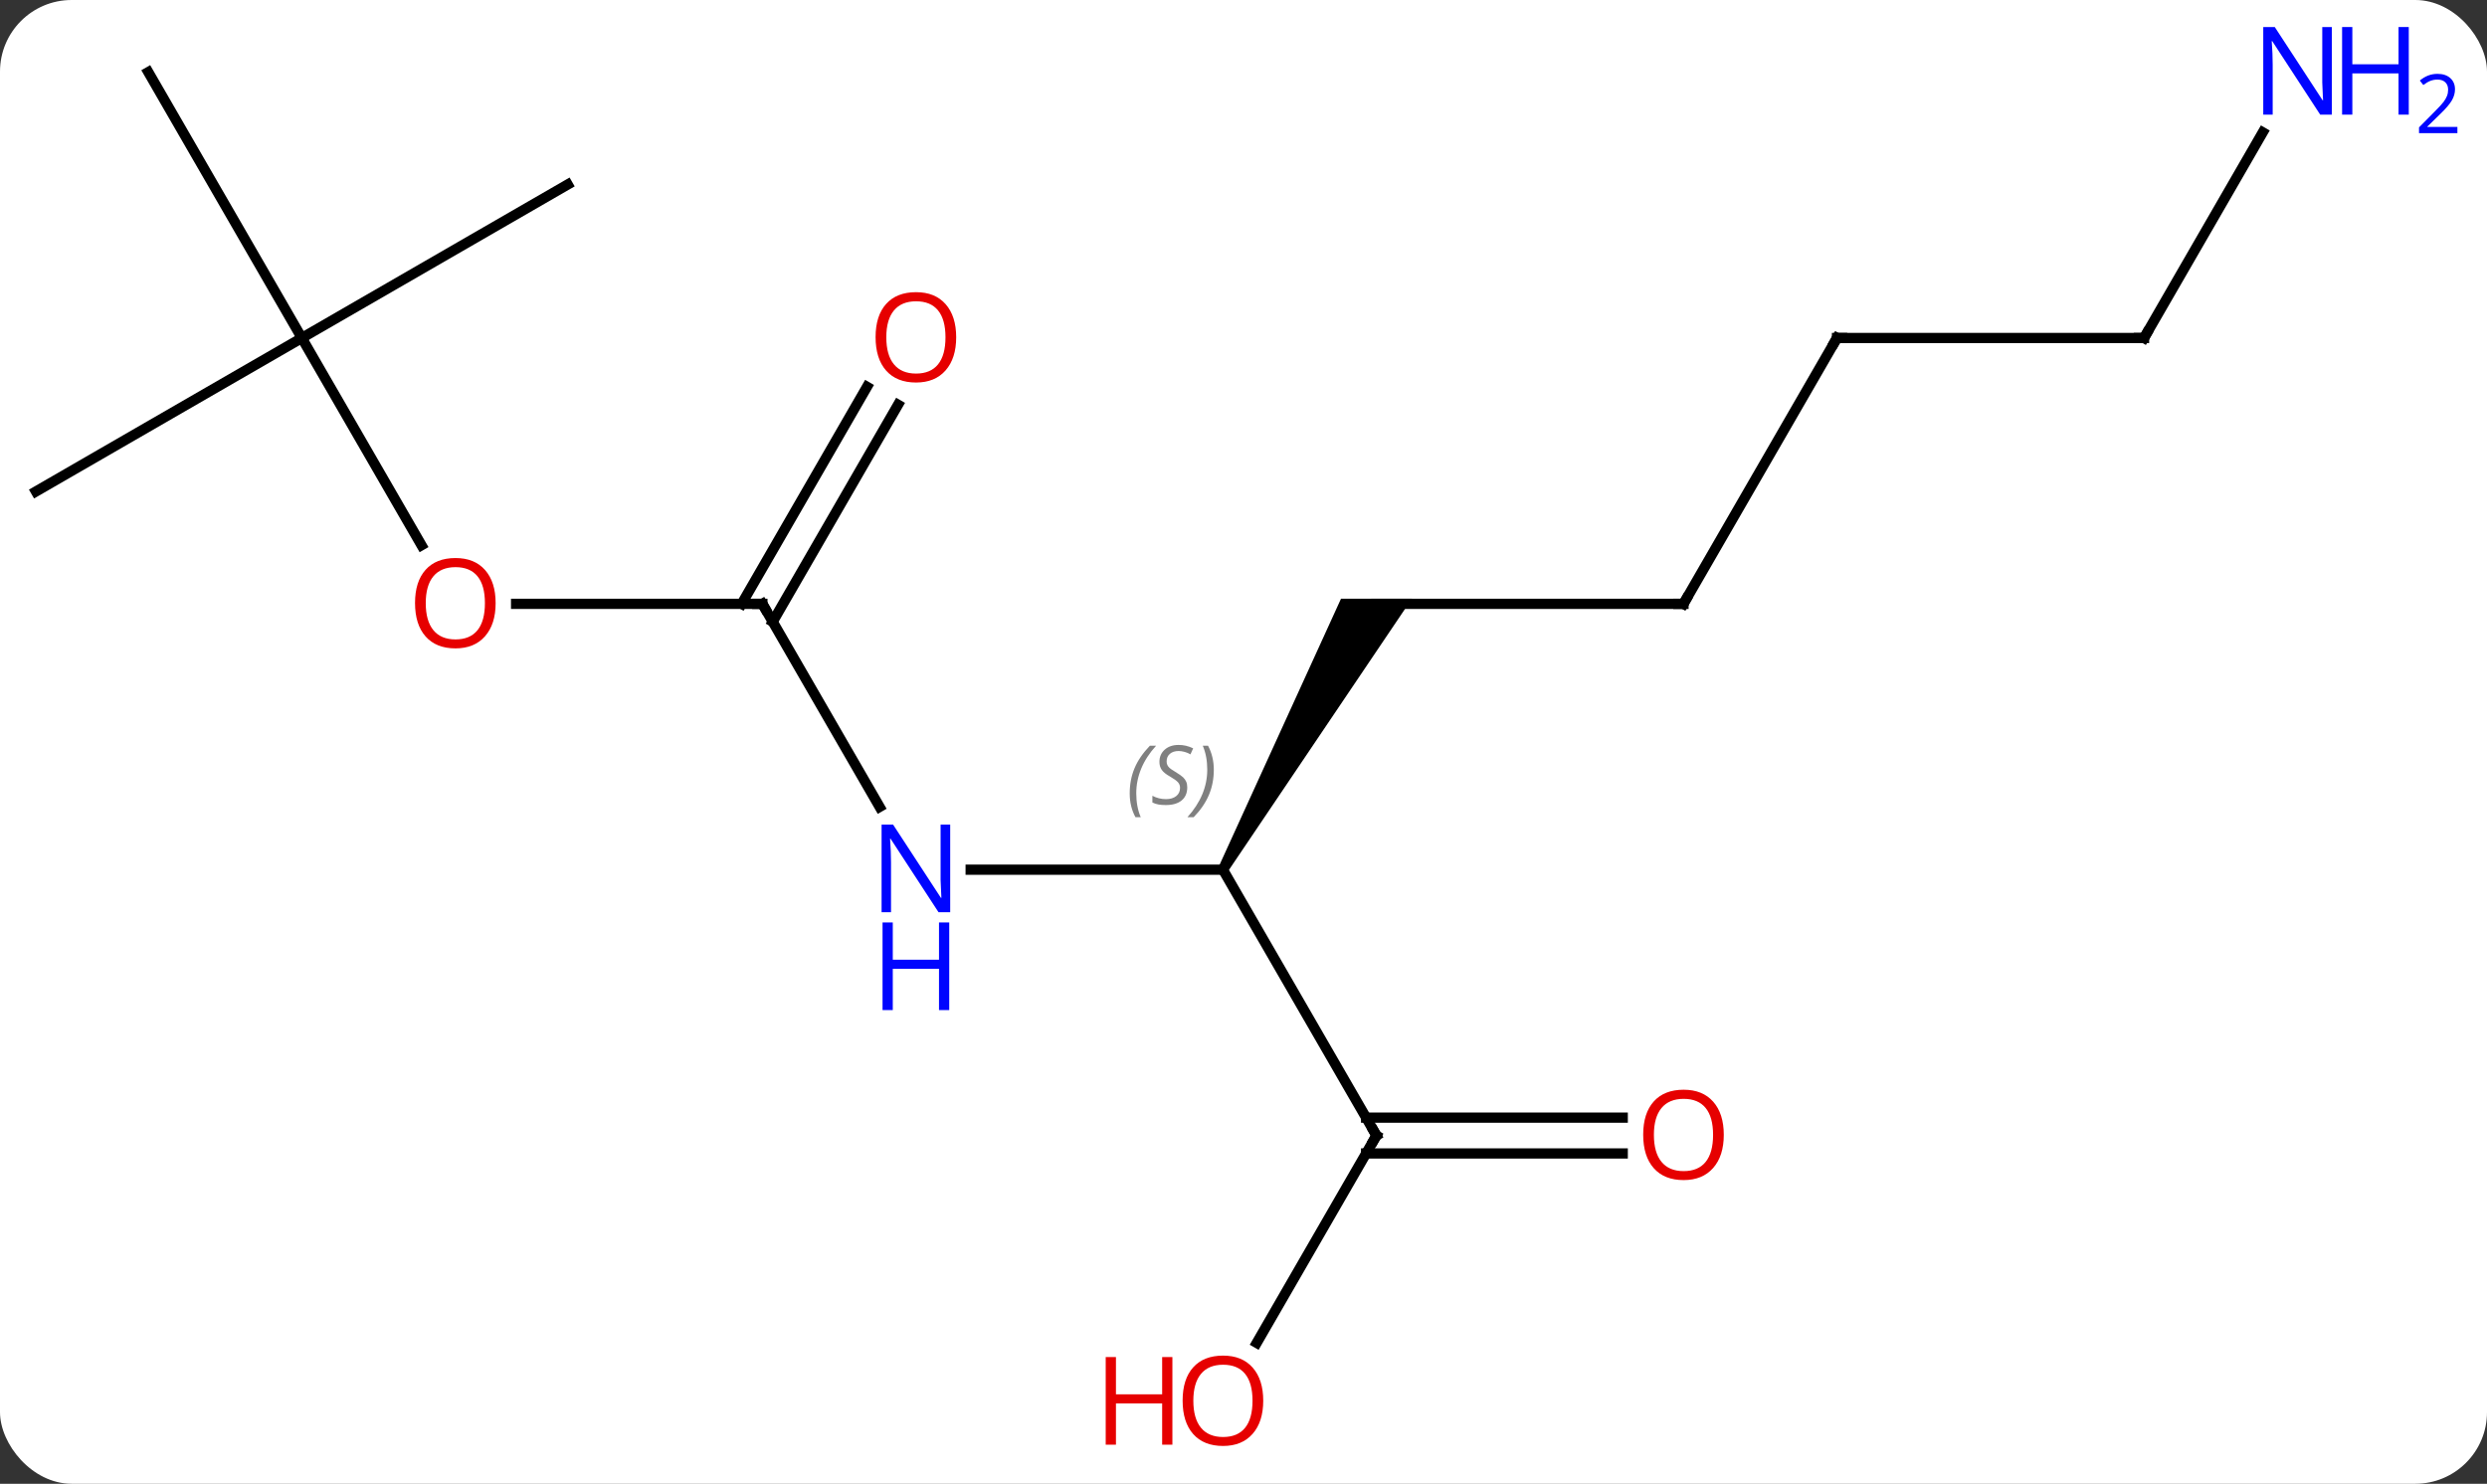 <svg width="243" viewBox="0 0 243 145" style="fill-opacity:1; color-rendering:auto; color-interpolation:auto; text-rendering:auto; stroke:black; stroke-linecap:square; stroke-miterlimit:10; shape-rendering:auto; stroke-opacity:1; fill:black; stroke-dasharray:none; font-weight:normal; stroke-width:1; font-family:'Open Sans'; font-style:normal; stroke-linejoin:miter; font-size:12; stroke-dashoffset:0; image-rendering:auto;" height="145" class="cas-substance-image" xmlns:xlink="http://www.w3.org/1999/xlink" xmlns="http://www.w3.org/2000/svg"><rect x="0" y="0" width="243" height="145" fill="#333333" stroke="none"/><svg class="cas-substance-single-component"><rect y="0" x="0" width="243" stroke="none" ry="7" rx="7" height="145" fill="white" class="cas-substance-group"/><svg y="0" x="0" width="243" viewBox="0 0 243 145" style="fill:black;" height="145" class="cas-substance-single-component-image"><svg><g><g transform="translate(114,72)" style="text-rendering:geometricPrecision; color-rendering:optimizeQuality; color-interpolation:linearRGB; stroke-linecap:butt; image-rendering:optimizeQuality;"><line y2="12.99" y1="12.99" x2="-19.158" x1="5.49" style="fill:none;"/><path style="stroke:none;" d="M5.923 13.24 L5.057 12.74 L17.026 -13.49 L23.954 -13.49 Z"/><line y2="38.97" y1="12.99" x2="20.49" x1="5.49" style="fill:none;"/><line y2="-12.99" y1="6.852" x2="-39.51" x1="-28.054" style="fill:none;"/><line y2="-12.99" y1="-12.99" x2="50.49" x1="20.49" style="fill:none;"/><line y2="59.231" y1="38.97" x2="8.793" x1="20.49" style="fill:none;"/><line y2="40.72" y1="40.72" x2="44.553" x1="19.48" style="fill:none;"/><line y2="37.22" y1="37.22" x2="44.553" x1="19.48" style="fill:none;"/><line y2="-12.99" y1="-12.99" x2="-63.572" x1="-39.51" style="fill:none;"/><line y2="-32.447" y1="-11.24" x2="-26.255" x1="-38.5" style="fill:none;"/><line y2="-34.197" y1="-12.99" x2="-29.287" x1="-41.531" style="fill:none;"/><line y2="-38.97" y1="-12.99" x2="65.49" x1="50.49" style="fill:none;"/><line y2="-38.97" y1="-18.718" x2="-84.51" x1="-72.817" style="fill:none;"/><line y2="-38.97" y1="-38.97" x2="95.49" x1="65.49" style="fill:none;"/><line y2="-23.97" y1="-38.97" x2="-110.49" x1="-84.51" style="fill:none;"/><line y2="-64.953" y1="-38.97" x2="-99.51" x1="-84.51" style="fill:none;"/><line y2="-53.97" y1="-38.97" x2="-58.53" x1="-84.51" style="fill:none;"/><line y2="-59.065" y1="-38.97" x2="107.091" x1="95.49" style="fill:none;"/></g><g transform="translate(114,72)" style="font-size:8.4px; fill:gray; text-rendering:geometricPrecision; image-rendering:optimizeQuality; color-rendering:optimizeQuality; font-family:'Open Sans'; font-style:italic; stroke:gray; color-interpolation:linearRGB;"><path style="stroke:none;" d="M-3.618 5.533 Q-3.618 4.205 -3.15 3.08 Q-2.681 1.955 -1.649 0.876 L-1.04 0.876 Q-2.009 1.939 -2.493 3.111 Q-2.978 4.283 -2.978 5.517 Q-2.978 6.845 -2.54 7.861 L-3.056 7.861 Q-3.618 6.83 -3.618 5.533 ZM2.004 4.939 Q2.004 5.767 1.457 6.22 Q0.91 6.673 -0.089 6.673 Q-0.496 6.673 -0.808 6.619 Q-1.121 6.564 -1.402 6.423 L-1.402 5.767 Q-0.777 6.095 -0.074 6.095 Q0.551 6.095 0.926 5.798 Q1.301 5.502 1.301 4.986 Q1.301 4.673 1.098 4.447 Q0.895 4.22 0.332 3.892 Q-0.261 3.564 -0.488 3.236 Q-0.715 2.908 -0.715 2.455 Q-0.715 1.72 -0.199 1.259 Q0.317 0.798 1.161 0.798 Q1.536 0.798 1.871 0.876 Q2.207 0.955 2.582 1.127 L2.317 1.72 Q2.067 1.564 1.746 1.478 Q1.426 1.392 1.161 1.392 Q0.629 1.392 0.309 1.666 Q-0.011 1.939 -0.011 2.408 Q-0.011 2.611 0.059 2.759 Q0.129 2.908 0.27 3.041 Q0.41 3.173 0.832 3.423 Q1.395 3.767 1.598 3.962 Q1.801 4.158 1.903 4.392 Q2.004 4.627 2.004 4.939 ZM4.599 3.22 Q4.599 4.548 4.122 5.681 Q3.646 6.814 2.63 7.861 L2.021 7.861 Q3.958 5.705 3.958 3.22 Q3.958 1.892 3.521 0.876 L4.036 0.876 Q4.599 1.939 4.599 3.22 Z"/></g><g transform="translate(114,72)" style="fill:rgb(0,5,255); text-rendering:geometricPrecision; color-rendering:optimizeQuality; image-rendering:optimizeQuality; font-family:'Open Sans'; stroke:rgb(0,5,255); color-interpolation:linearRGB;"><path style="stroke:none;" d="M-21.158 17.146 L-22.299 17.146 L-26.987 9.959 L-27.033 9.959 Q-26.94 11.224 -26.94 12.271 L-26.94 17.146 L-27.862 17.146 L-27.862 8.584 L-26.737 8.584 L-22.065 15.74 L-22.018 15.74 Q-22.018 15.584 -22.065 14.724 Q-22.112 13.865 -22.096 13.49 L-22.096 8.584 L-21.158 8.584 L-21.158 17.146 Z"/><path style="stroke:none;" d="M-21.252 26.709 L-22.252 26.709 L-22.252 22.677 L-26.768 22.677 L-26.768 26.709 L-27.768 26.709 L-27.768 18.146 L-26.768 18.146 L-26.768 21.787 L-22.252 21.787 L-22.252 18.146 L-21.252 18.146 L-21.252 26.709 Z"/></g><g transform="translate(114,72)" style="stroke-linecap:butt; text-rendering:geometricPrecision; color-rendering:optimizeQuality; image-rendering:optimizeQuality; font-family:'Open Sans'; color-interpolation:linearRGB; stroke-miterlimit:5;"><path style="fill:none;" d="M20.24 38.537 L20.49 38.97 L20.24 39.403"/><path style="fill:none;" d="M-39.26 -12.557 L-39.51 -12.99 L-40.01 -12.99"/><path style="fill:none;" d="M49.99 -12.99 L50.49 -12.99 L50.74 -13.423"/><path style="fill:rgb(230,0,0); stroke:none;" d="M9.428 64.883 Q9.428 66.945 8.388 68.125 Q7.349 69.305 5.506 69.305 Q3.615 69.305 2.584 68.141 Q1.552 66.976 1.552 64.867 Q1.552 62.773 2.584 61.625 Q3.615 60.476 5.506 60.476 Q7.365 60.476 8.396 61.648 Q9.428 62.82 9.428 64.883 ZM2.599 64.883 Q2.599 66.617 3.342 67.523 Q4.084 68.43 5.506 68.43 Q6.928 68.43 7.654 67.531 Q8.381 66.633 8.381 64.883 Q8.381 63.148 7.654 62.258 Q6.928 61.367 5.506 61.367 Q4.084 61.367 3.342 62.266 Q2.599 63.164 2.599 64.883 Z"/><path style="fill:rgb(230,0,0); stroke:none;" d="M0.552 69.18 L-0.448 69.18 L-0.448 65.148 L-4.963 65.148 L-4.963 69.18 L-5.963 69.18 L-5.963 60.617 L-4.963 60.617 L-4.963 64.258 L-0.448 64.258 L-0.448 60.617 L0.552 60.617 L0.552 69.18 Z"/><path style="fill:rgb(230,0,0); stroke:none;" d="M54.428 38.9 Q54.428 40.962 53.388 42.142 Q52.349 43.322 50.506 43.322 Q48.615 43.322 47.584 42.157 Q46.553 40.993 46.553 38.884 Q46.553 36.79 47.584 35.642 Q48.615 34.493 50.506 34.493 Q52.365 34.493 53.396 35.665 Q54.428 36.837 54.428 38.9 ZM47.599 38.9 Q47.599 40.634 48.342 41.54 Q49.084 42.447 50.506 42.447 Q51.928 42.447 52.654 41.548 Q53.381 40.65 53.381 38.9 Q53.381 37.165 52.654 36.275 Q51.928 35.384 50.506 35.384 Q49.084 35.384 48.342 36.282 Q47.599 37.181 47.599 38.9 Z"/><path style="fill:rgb(230,0,0); stroke:none;" d="M-65.573 -13.06 Q-65.573 -10.998 -66.612 -9.818 Q-67.651 -8.638 -69.494 -8.638 Q-71.385 -8.638 -72.416 -9.803 Q-73.448 -10.967 -73.448 -13.076 Q-73.448 -15.17 -72.416 -16.318 Q-71.385 -17.467 -69.494 -17.467 Q-67.635 -17.467 -66.604 -16.295 Q-65.573 -15.123 -65.573 -13.06 ZM-72.401 -13.06 Q-72.401 -11.326 -71.658 -10.42 Q-70.916 -9.513 -69.494 -9.513 Q-68.073 -9.513 -67.346 -10.412 Q-66.619 -11.31 -66.619 -13.06 Q-66.619 -14.795 -67.346 -15.685 Q-68.073 -16.576 -69.494 -16.576 Q-70.916 -16.576 -71.658 -15.678 Q-72.401 -14.779 -72.401 -13.06 Z"/><path style="fill:rgb(230,0,0); stroke:none;" d="M-20.573 -39.04 Q-20.573 -36.978 -21.612 -35.798 Q-22.651 -34.618 -24.494 -34.618 Q-26.385 -34.618 -27.416 -35.782 Q-28.448 -36.947 -28.448 -39.056 Q-28.448 -41.15 -27.416 -42.298 Q-26.385 -43.447 -24.494 -43.447 Q-22.635 -43.447 -21.604 -42.275 Q-20.573 -41.103 -20.573 -39.04 ZM-27.401 -39.04 Q-27.401 -37.306 -26.658 -36.4 Q-25.916 -35.493 -24.494 -35.493 Q-23.073 -35.493 -22.346 -36.392 Q-21.619 -37.29 -21.619 -39.04 Q-21.619 -40.775 -22.346 -41.665 Q-23.073 -42.556 -24.494 -42.556 Q-25.916 -42.556 -26.658 -41.657 Q-27.401 -40.759 -27.401 -39.04 Z"/><path style="fill:none;" d="M65.24 -38.537 L65.49 -38.97 L65.99 -38.97"/><path style="fill:none;" d="M94.99 -38.97 L95.49 -38.97 L95.74 -39.403"/><path style="fill:rgb(0,5,255); stroke:none;" d="M113.842 -60.797 L112.701 -60.797 L108.013 -67.984 L107.967 -67.984 Q108.06 -66.719 108.06 -65.672 L108.06 -60.797 L107.138 -60.797 L107.138 -69.359 L108.263 -69.359 L112.935 -62.203 L112.982 -62.203 Q112.982 -62.359 112.935 -63.219 Q112.888 -64.078 112.904 -64.453 L112.904 -69.359 L113.842 -69.359 L113.842 -60.797 Z"/><path style="fill:rgb(0,5,255); stroke:none;" d="M121.357 -60.797 L120.357 -60.797 L120.357 -64.828 L115.842 -64.828 L115.842 -60.797 L114.842 -60.797 L114.842 -69.359 L115.842 -69.359 L115.842 -65.719 L120.357 -65.719 L120.357 -69.359 L121.357 -69.359 L121.357 -60.797 Z"/><path style="fill:rgb(0,5,255); stroke:none;" d="M126.107 -58.987 L122.357 -58.987 L122.357 -59.55 L123.857 -61.066 Q124.545 -61.753 124.763 -62.05 Q124.982 -62.347 125.092 -62.628 Q125.201 -62.909 125.201 -63.237 Q125.201 -63.691 124.927 -63.956 Q124.654 -64.222 124.154 -64.222 Q123.81 -64.222 123.49 -64.105 Q123.17 -63.987 122.779 -63.691 L122.435 -64.128 Q123.217 -64.784 124.154 -64.784 Q124.951 -64.784 125.412 -64.37 Q125.873 -63.956 125.873 -63.269 Q125.873 -62.722 125.568 -62.191 Q125.263 -61.659 124.42 -60.847 L123.17 -59.628 L123.17 -59.597 L126.107 -59.597 L126.107 -58.987 Z"/></g></g></svg></svg></svg></svg>